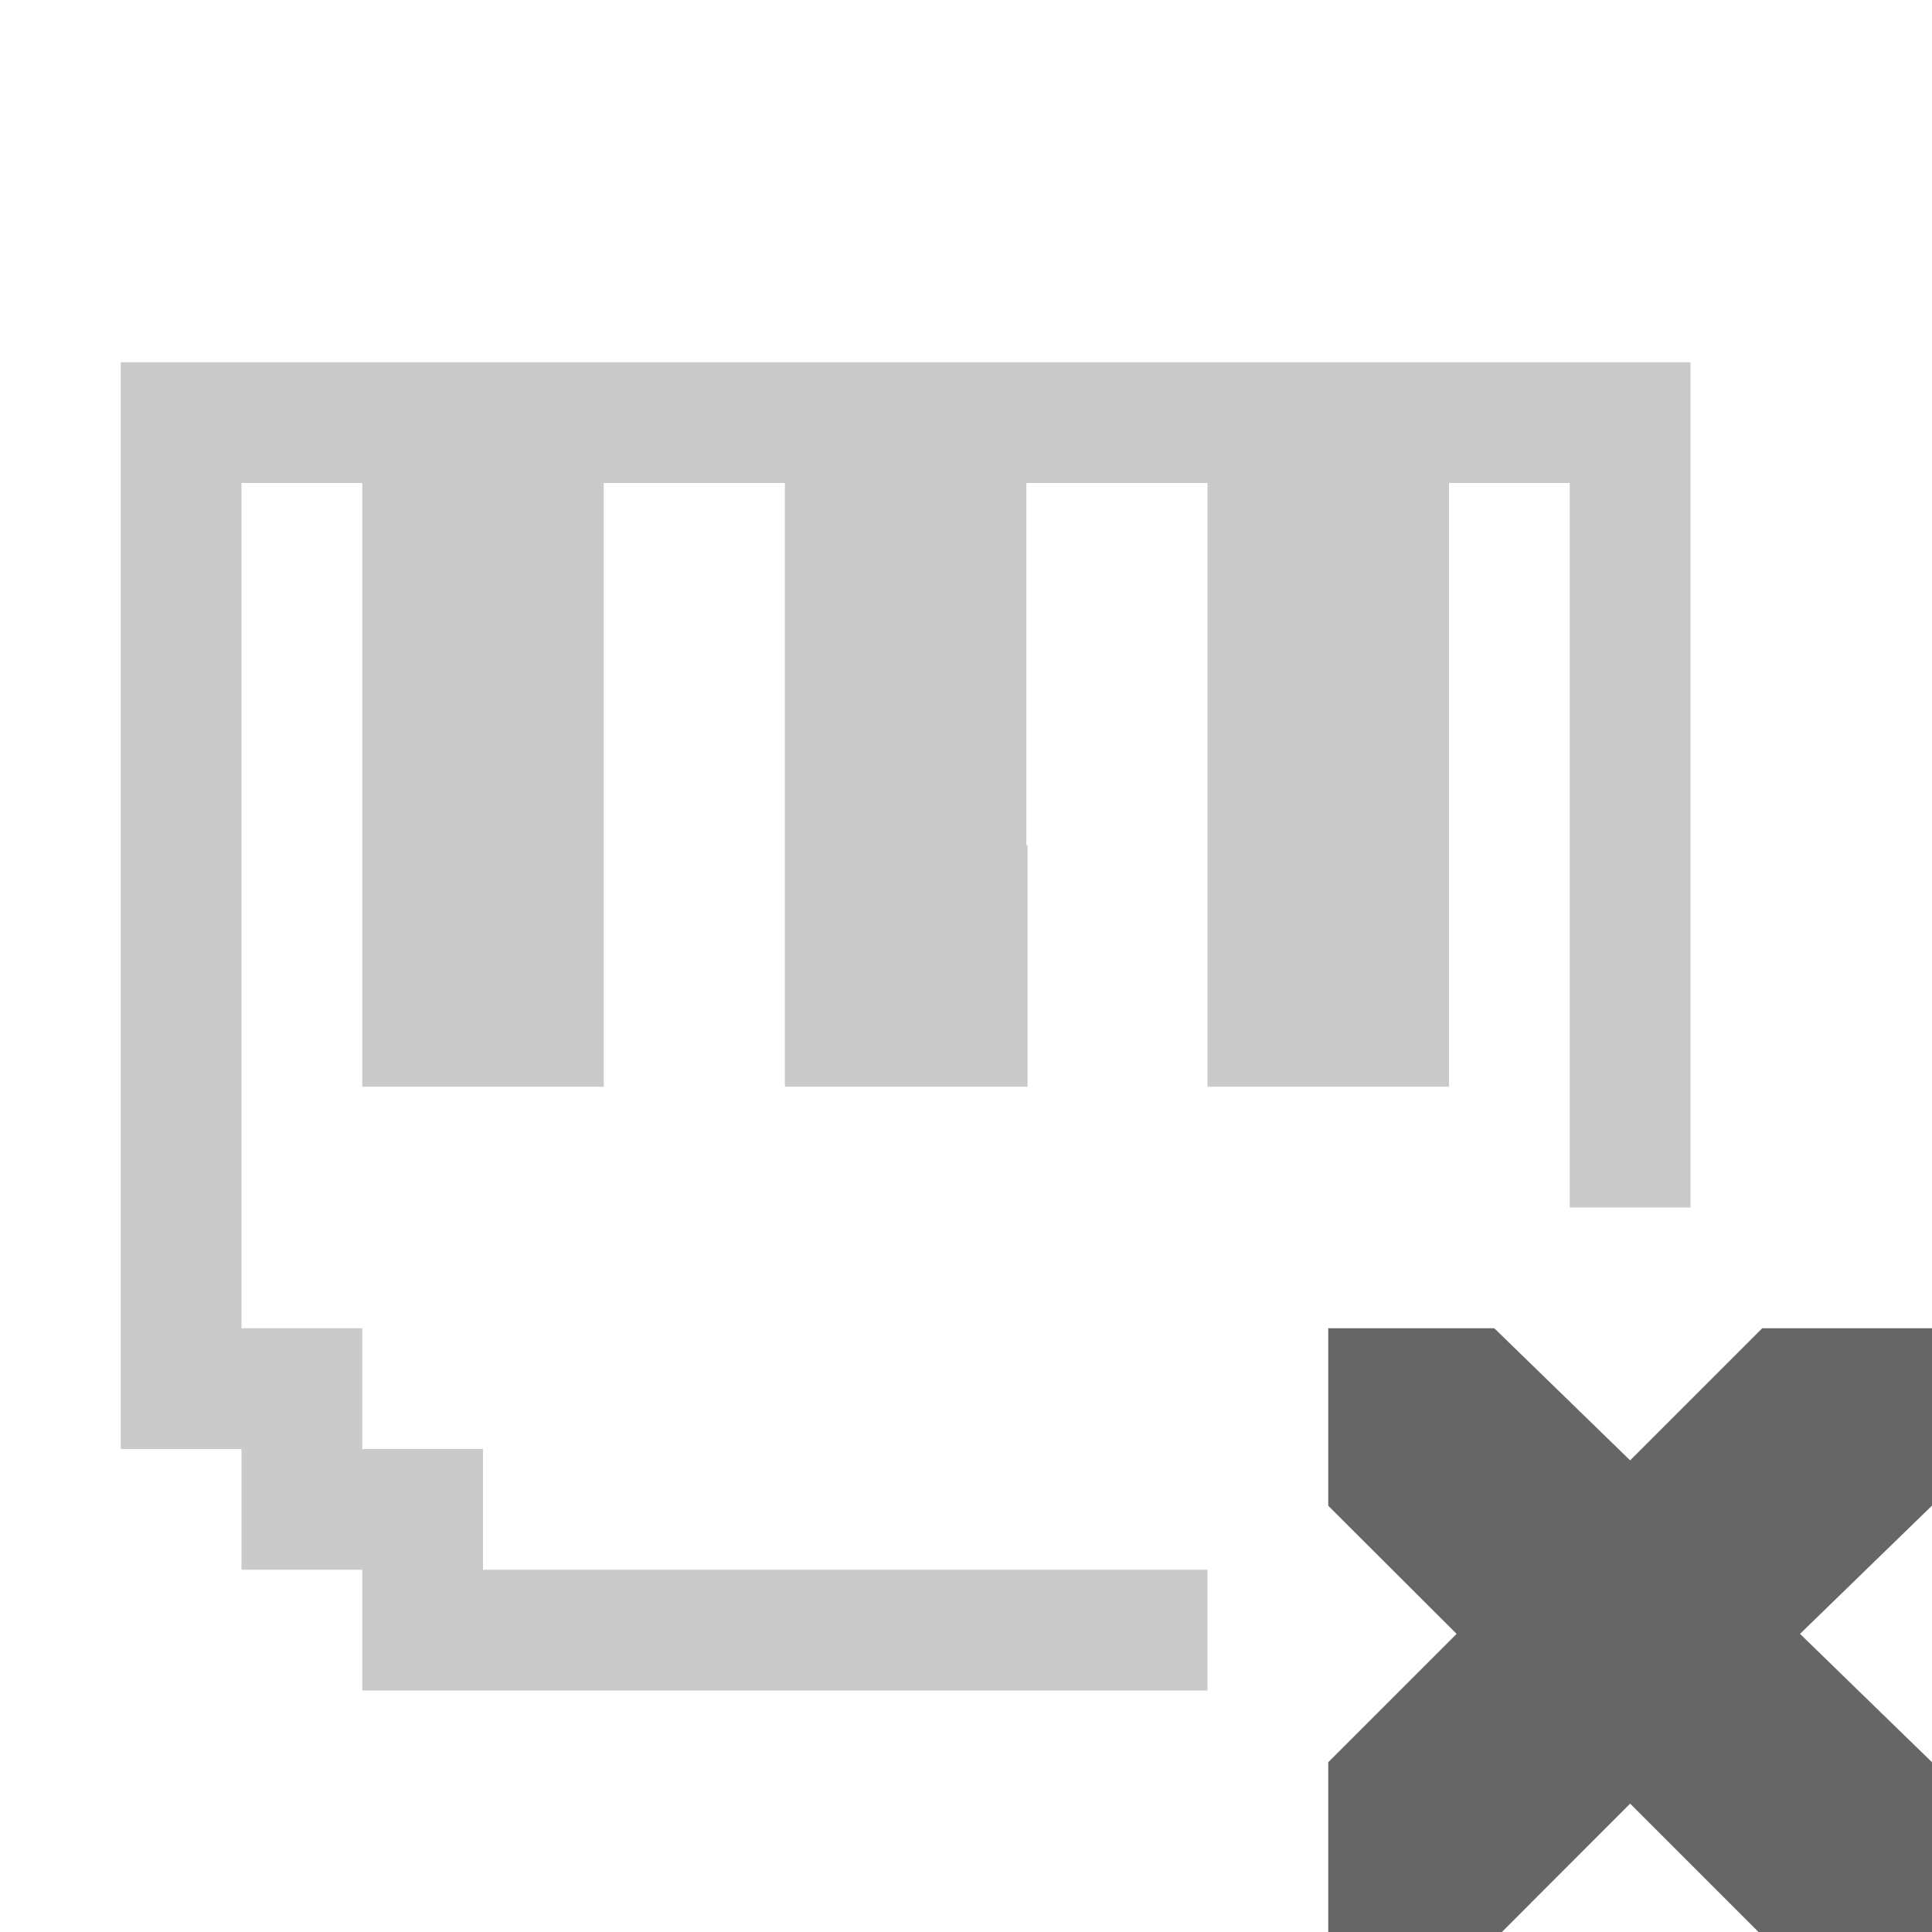 <?xml version="1.0" encoding="UTF-8" standalone="no"?>
<svg xmlns:dc="http://purl.org/dc/elements/1.1/" xmlns:cc="http://creativecommons.org/ns#" xmlns:rdf="http://www.w3.org/1999/02/22-rdf-syntax-ns#" xmlns:svg="http://www.w3.org/2000/svg" xmlns="http://www.w3.org/2000/svg" xmlns:sodipodi="http://sodipodi.sourceforge.net/DTD/sodipodi-0.dtd" xmlns:inkscape="http://www.inkscape.org/namespaces/inkscape" height="16" width="16" version="1.1" id="svg8" sodipodi:docname="network-offline-symbolic.svg" inkscape:version="0.92.3 (2405546, 2018-03-11)">
  <defs id="defs12" />
  <sodipodi:namedview pagecolor="#ffffff" bordercolor="#666666" borderopacity="1" objecttolerance="10" gridtolerance="10" guidetolerance="10" inkscape:pageopacity="0" inkscape:pageshadow="2" inkscape:window-width="1920" inkscape:window-height="962" id="namedview10" showgrid="true" inkscape:zoom="14.75" inkscape:cx="-1.1186441" inkscape:cy="7.4576271" inkscape:window-x="0" inkscape:window-y="30" inkscape:window-maximized="1" inkscape:current-layer="svg8">
    <inkscape:grid type="xygrid" id="grid865" />
  </sodipodi:namedview>
  <path inkscape:connector-curvature="0" id="path2" style="color:#bebebe;overflow:visible;fill:#666666;marker:none" overflow="visible" d="m 11,11 h 1.375 L 13.5,12.094 14.594,11 H 16 v 1.469 L 14.907,13.531 16,14.594 V 16 H 14.563 L 13.5,14.937 12.438,16 H 11 V 14.594 L 12.063,13.531 11,12.47 Z" />
  <path style="opacity:1;vector-effect:none;fill:#676767;fill-opacity:0.349;stroke:none;stroke-width:1;stroke-linecap:butt;stroke-linejoin:bevel;stroke-miterlimit:4;stroke-dasharray:none;stroke-dashoffset:0;stroke-opacity:1;paint-order:normal" d="M 1 3 L 1 12 L 2 12 L 2 13 L 3 13 L 3 14 L 10 14 L 10 13 L 4 13 L 4 12 L 3 12 L 3 11 L 2 11 L 2 4 L 3 4 L 3 7 L 3 9 L 5 9 L 5 7 L 5 4 L 6.5 4 L 6.5 7 L 6.5 9 L 8.51 9 L 8.51 7 L 8.5 7 L 8.5 4 L 10 4 L 10 7 L 10 9 L 12 9 L 12 7 L 12 4 L 13 4 L 13 10 L 14 10 L 14 3 L 1 3 z " id="rect824" />
</svg>
